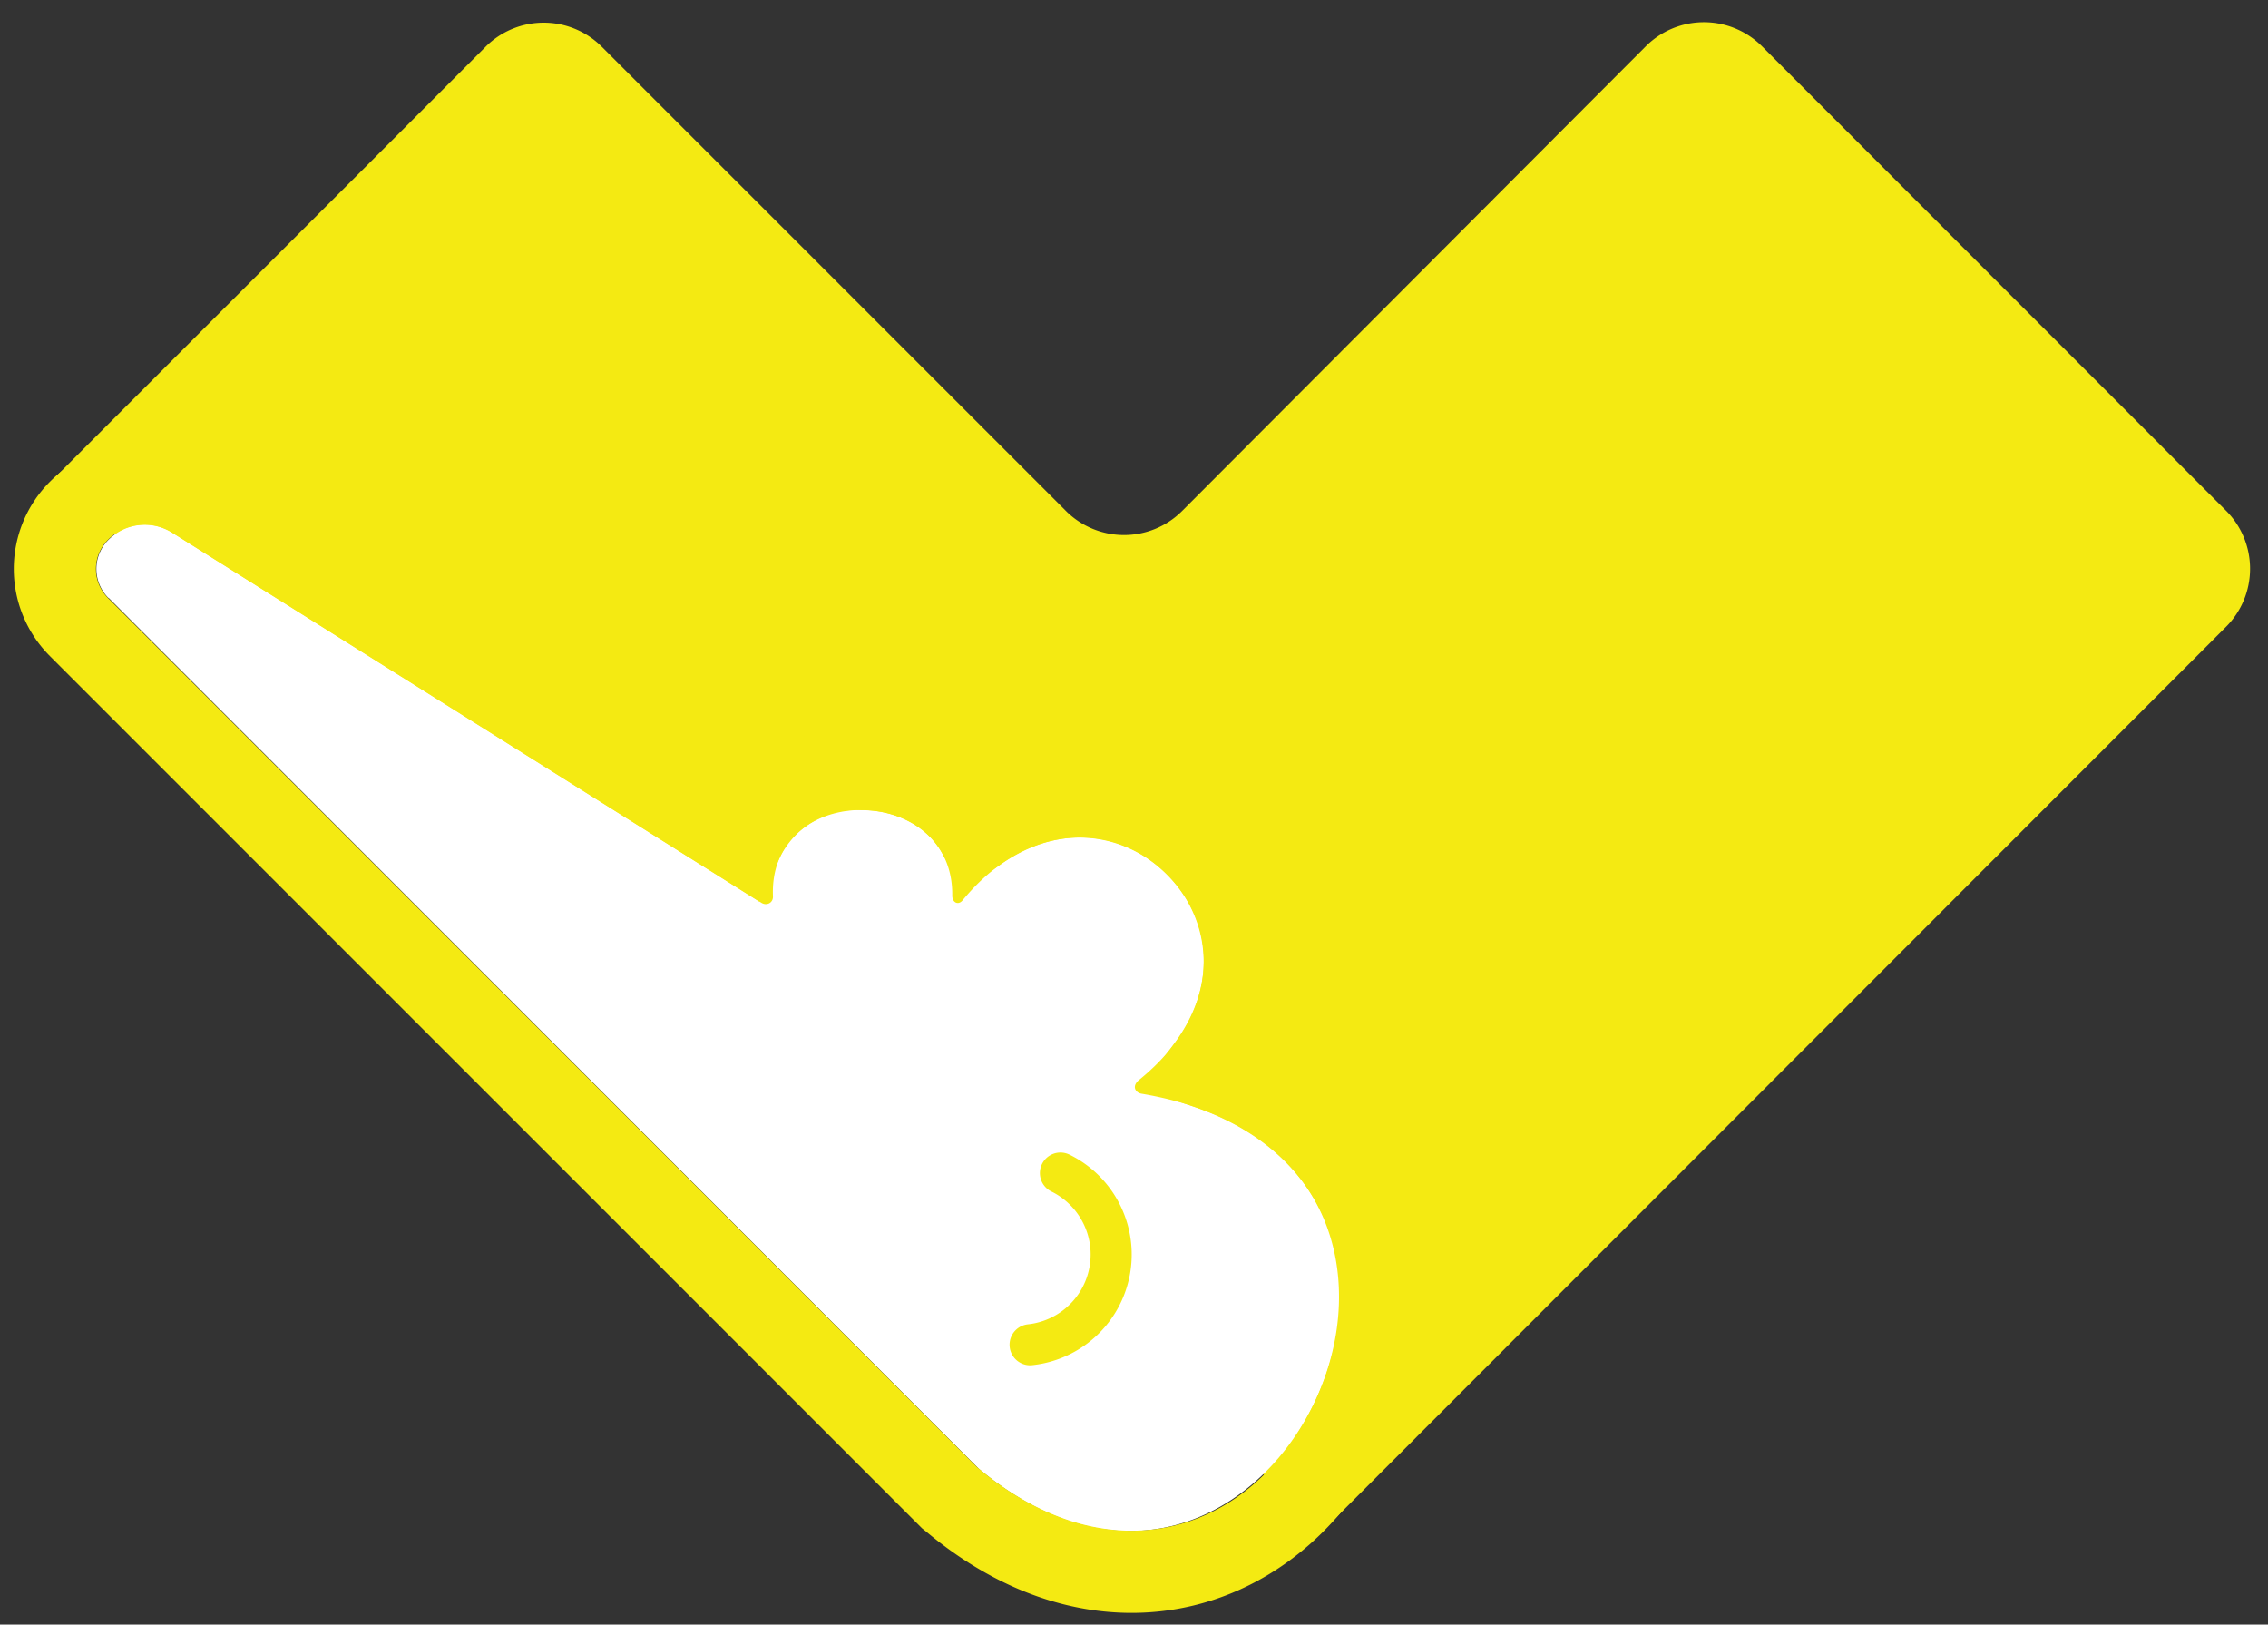 <svg height="53" width="74" xmlns="http://www.w3.org/2000/svg"><rect width="100%" height="100%" fill="#333333" stroke="none"/><g fill="none" fill-rule="evenodd"><path d="m43.3 49.8-41.65-34.08 14.2-14.2a2.68 2.68 0 0 1 3.78 0l15.15 15.15a2.68 2.68 0 0 0 3.79 0l15.13-15.16a2.68 2.68 0 0 1 3.79 0l15.14 15.15a2.68 2.68 0 0 1 0 3.79z" fill="#f4ea12"/><g transform="translate(1)"><path d="m2.54 19.5 28.4 28.42c9.58 8 18.03-10.1 5.3-12.24-.18-.03-.34-.24-.06-.46 5.57-4.53-1.24-11.35-5.78-5.84-.14.16-.33.06-.33-.16.05-3.7-6-3.76-5.85.02.01.22-.21.32-.38.21l-19.22-12.07a1.68 1.68 0 0 0 -2.08.23 1.34 1.34 0 0 0 0 1.9z" fill="#fff"/><path d="m23.2 27.47a4.1 4.1 0 0 1 3.91-2.38c1.6 0 3.03.76 3.76 2.02 2.38-1.68 5.23-1.46 7.16.48 1.96 1.97 2.14 4.86.36 7.25 5.15 1.76 6.91 6.63 4.79 11.32-2.36 5.2-8.08 6.98-13.1 2.78l-.1-.08-28.4-28.4a2.68 2.68 0 0 1 0-3.8c1-1 2.56-1.17 3.75-.42z" stroke="#f4ea12" stroke-width="2.68"/></g><path d="m34.6 38.27a2.96 2.96 0 0 1 -.99 5.6" stroke="#f4ea12" stroke-linecap="round" stroke-linejoin="round" stroke-width="1.34"/></g></svg>
